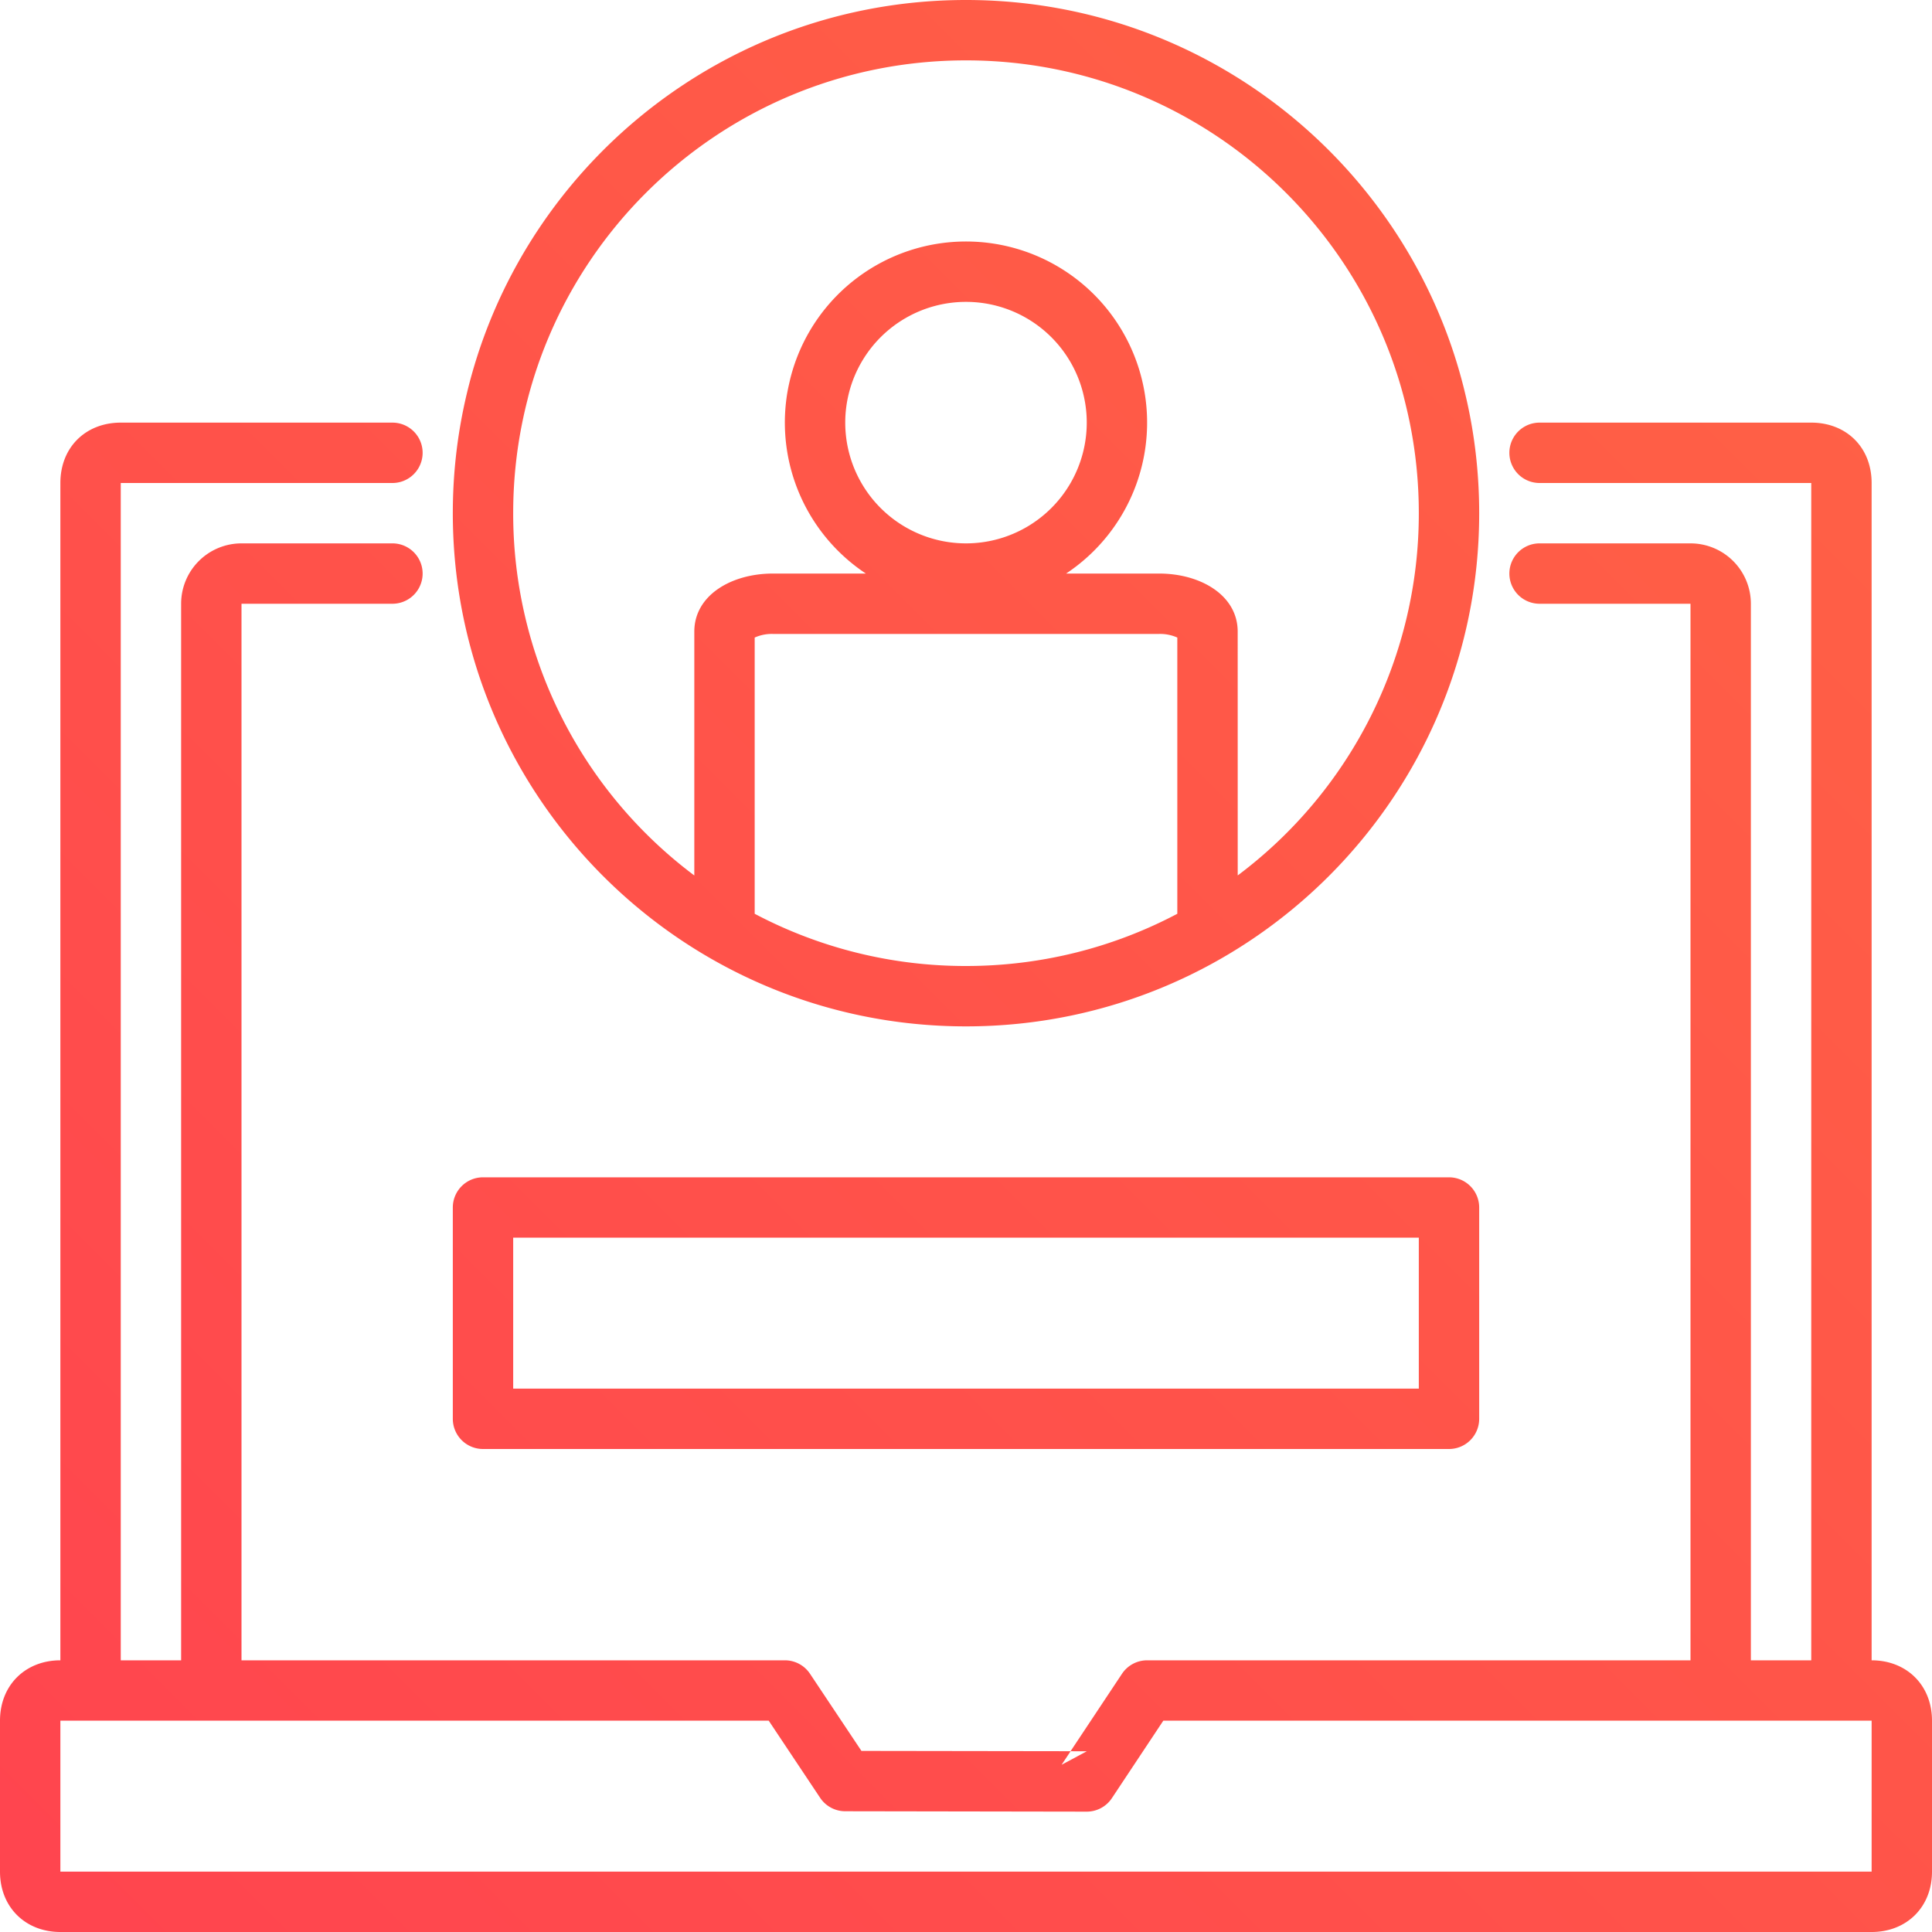 <svg xmlns="http://www.w3.org/2000/svg" width="64" height="64"><defs><linearGradient id="a" x1="0%" y1="100%" y2="0%"><stop offset="0%" stop-color="#FF444F"/><stop offset="100%" stop-color="#FF6444"/></linearGradient></defs><g fill="none" fill-rule="evenodd"><path d="M0 0h64v64H0z"/><path fill="url(#a)" d="M13 14a1 1 0 010 2H4v39h2V20a2 2 0 012-2h5a1 1 0 010 2H8v35h18a1 1 0 01.832.445l1.704 2.556 6.928.01 1.703-2.564A1 1 0 0138 55h18V20h-5a1 1 0 010-2h5a2 2 0 012 2v35h2V16h-9a1 1 0 010-2h9c1.16 0 2 .816 2 2v39c1.153 0 2 .818 2 2v5c0 1.182-.847 2-2 2H2c-1.153 0-2-.818-2-2v-5c0-1.182.847-2 2-2V16c0-1.184.84-2 2-2zm12.465 43H2v5h60v-5H38.536l-1.703 2.566a1 1 0 01-.835.447l-8-.013a1 1 0 01-.83-.445L25.465 57zm10 1.012l-.298.448.835-.447-.538-.001zM48 39a1 1 0 011 1v7a1 1 0 01-1 1H16a1 1 0 01-1-1v-7a1 1 0 011-1h32zm-1 2H17v5h30v-5zM32 0c9.389 0 17 7.611 17 17s-7.611 17-17 17-17-7.611-17-17S22.611 0 32 0zm6.4 21H25.6a1.38 1.38 0 00-.6.12v9.15A14.935 14.935 0 0032 32c2.528 0 4.91-.626 7-1.73v-9.15a1.396 1.396 0 00-.6-.12zM32 2c-8.284 0-15 6.716-15 15a14.98 14.98 0 006 12.001v-8.078C23 19.713 24.237 19 25.6 19h3.083a6 6 0 116.633 0H38.4c1.363 0 2.6.714 2.6 1.923L41.001 29A14.977 14.977 0 0047 17c0-8.284-6.716-15-15-15zm0 8a4 4 0 100 8 4 4 0 000-8z"/></g></svg>